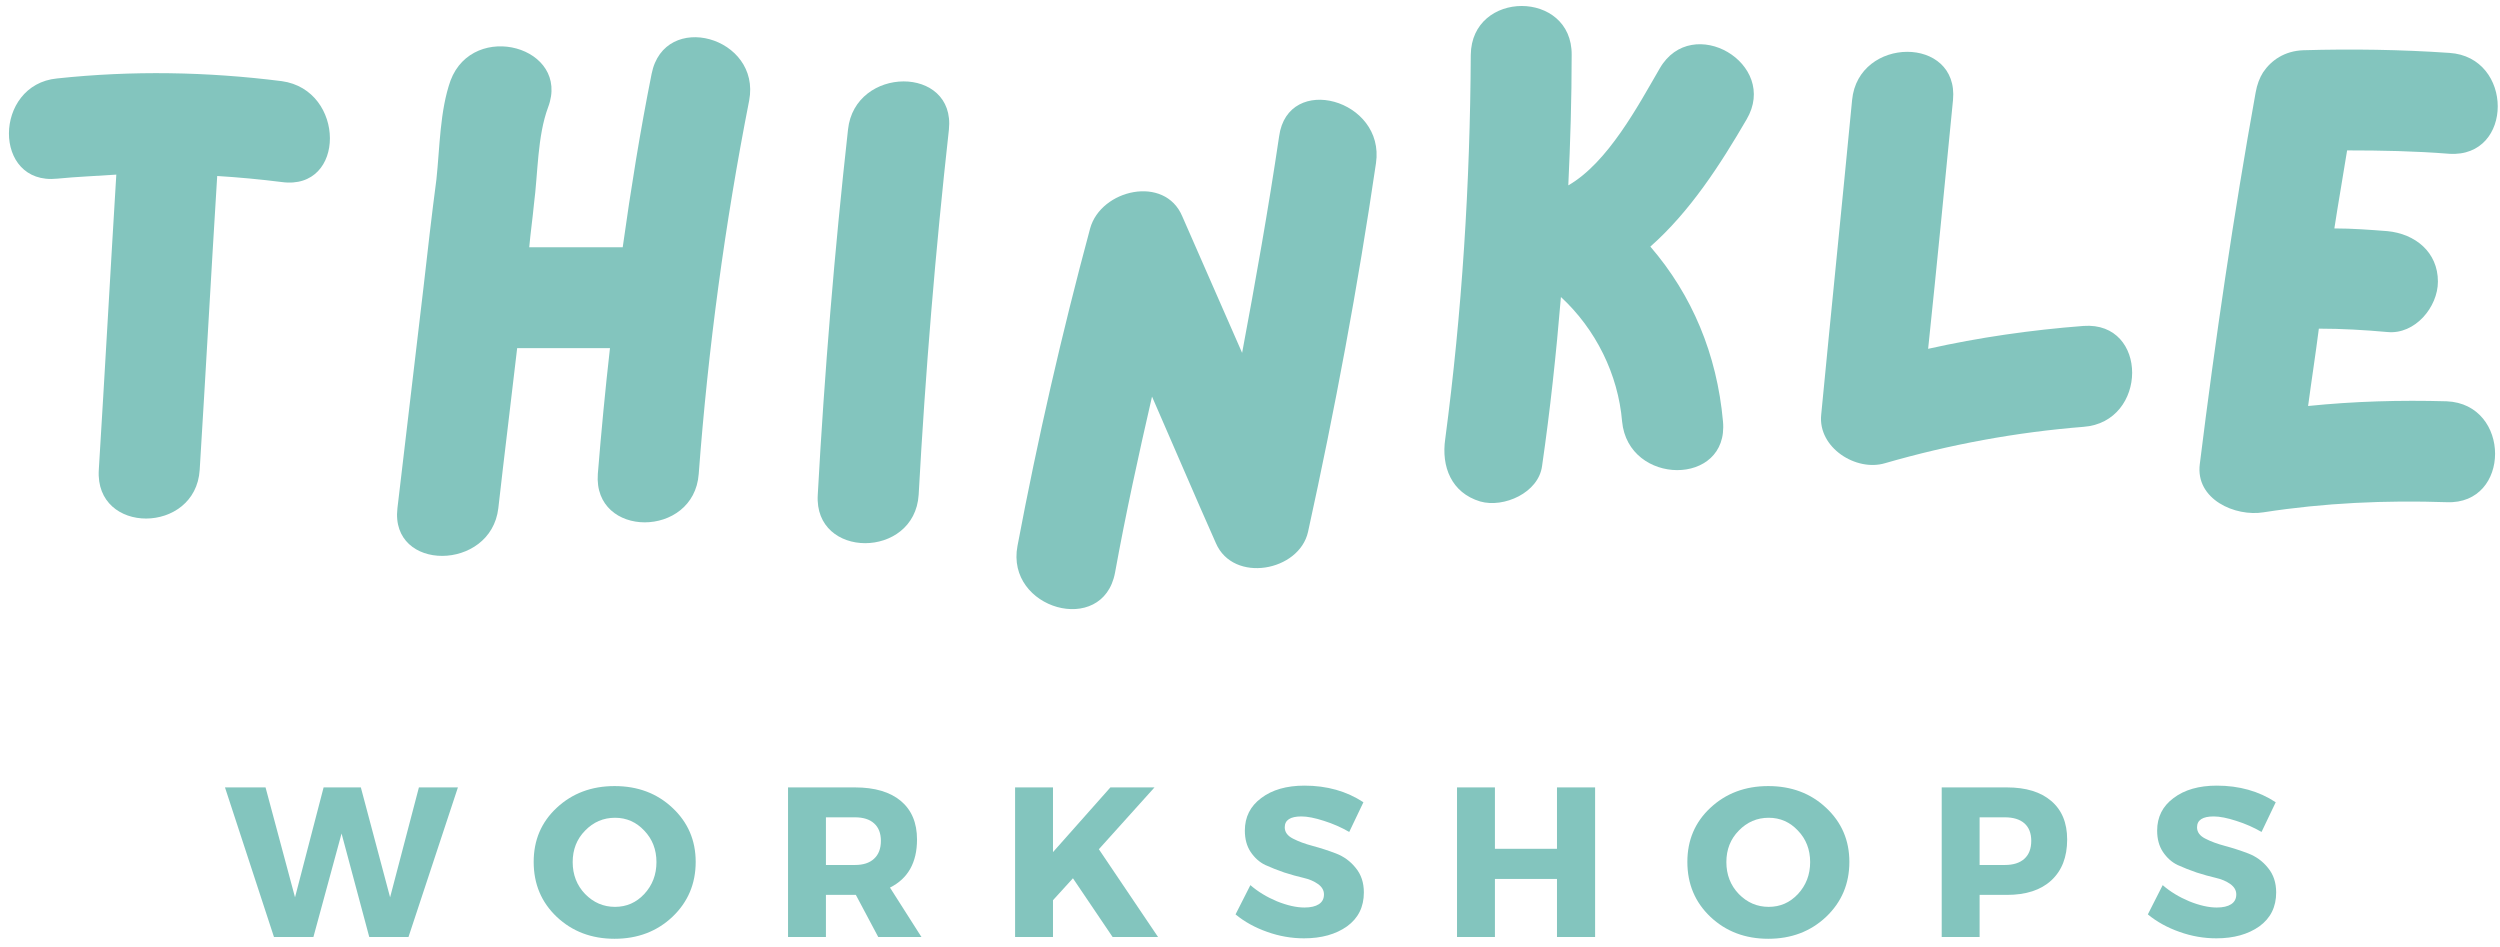 <svg width="235" height="89" viewBox="0 0 235 89" fill="none" xmlns="http://www.w3.org/2000/svg">
<path d="M26.485 7.628C19.469 6.742 12.448 6.617 5.37 7.373C-0.635 7.945 -0.703 17.425 5.37 16.794C7.266 16.607 9.099 16.544 10.933 16.414C10.365 25.711 9.86 34.94 9.287 44.169C8.907 50.3 18.391 50.237 18.771 44.169C19.339 35.003 19.844 25.774 20.417 16.544C22.438 16.669 24.459 16.857 26.485 17.112C32.552 17.935 32.49 8.451 26.485 7.628Z" fill="#83C5BE"/>
<path d="M61.253 6.935C60.18 12.305 59.295 17.805 58.535 23.242H49.748C49.873 21.852 50.066 20.524 50.191 19.196C50.571 16.289 50.508 12.81 51.519 10.091C53.67 4.404 44.503 1.873 42.352 7.565C41.342 10.409 41.342 13.888 41.024 16.857C40.581 20.211 40.201 23.56 39.821 26.909C39.003 33.862 38.18 40.821 37.358 47.774C36.66 53.779 46.144 53.716 46.842 47.774C47.41 42.716 48.04 37.722 48.613 32.727H57.337C56.894 36.644 56.514 40.628 56.196 44.55C55.753 50.617 65.238 50.617 65.68 44.55C66.566 32.727 68.144 21.029 70.42 9.461C71.561 3.456 62.456 0.925 61.253 6.935Z" fill="#83C5BE"/>
<path d="M79.713 12.18C78.448 23.56 77.5 35.003 76.87 46.508C76.489 52.576 85.974 52.576 86.354 46.508C86.984 35.003 87.932 23.56 89.198 12.18C89.828 6.112 80.349 6.175 79.713 12.18Z" fill="#83C5BE"/>
<path d="M120.238 12.81C119.228 19.638 118.025 26.404 116.759 33.169L111.134 20.336C109.488 16.414 103.483 17.805 102.473 21.471C99.816 31.336 97.54 41.263 95.644 51.315C94.509 57.258 103.676 59.846 104.811 53.841C105.822 48.279 107.025 42.779 108.29 37.279C110.311 41.893 112.27 46.508 114.296 51.06C115.936 54.852 122.134 53.716 122.957 49.987C125.483 38.477 127.634 26.971 129.342 15.341C130.228 9.336 121.061 6.805 120.238 12.81Z" fill="#83C5BE"/>
<path d="M164.175 11.232C167.274 5.982 159.055 1.18 156.019 6.425C153.998 9.904 151.154 15.279 147.42 17.425C147.612 13.383 147.737 9.274 147.737 5.164C147.8 -0.971 138.315 -0.971 138.253 5.164C138.19 17.237 137.435 29.31 135.852 41.263C135.472 43.852 136.42 46.321 139.138 47.138C141.352 47.774 144.638 46.321 144.956 43.789C145.716 38.544 146.284 33.232 146.727 27.919C150.013 30.956 152.102 35.19 152.477 39.617C153.05 45.685 162.529 45.748 161.961 39.617C161.394 33.294 159.055 27.732 155.133 23.18C158.862 19.893 161.711 15.466 164.175 11.232Z" fill="#83C5BE"/>
<path d="M195.848 30.638C190.916 31.018 186.046 31.716 181.244 32.789C182.067 24.951 182.822 17.175 183.583 9.399C184.15 3.331 174.671 3.393 174.098 9.399C173.15 19.258 172.14 29.123 171.192 38.987C170.874 42.081 174.478 44.357 177.197 43.539C183.327 41.769 189.525 40.628 195.848 40.123C201.916 39.68 201.978 30.196 195.848 30.638Z" fill="#83C5BE"/>
<path d="M229.987 37.722C225.623 37.597 221.263 37.722 216.961 38.164C217.279 35.763 217.659 33.357 217.972 30.893C220.123 30.893 222.274 31.018 224.419 31.211C227.013 31.461 229.164 28.867 229.164 26.466C229.164 23.685 227.013 21.977 224.419 21.727C222.779 21.602 221.133 21.472 219.43 21.472C219.805 19.008 220.248 16.544 220.628 14.138C223.852 14.138 227.013 14.201 230.237 14.456C236.305 14.836 236.305 5.352 230.237 4.972C225.685 4.659 221.071 4.591 216.518 4.722C214.748 4.784 213.487 5.67 212.727 6.805C212.409 7.31 212.159 7.946 212.029 8.701C209.946 20.274 208.237 31.904 206.784 43.602C206.341 46.951 210.133 48.597 212.789 48.154C218.477 47.269 224.232 47.013 229.987 47.206C236.055 47.456 236.055 37.972 229.987 37.722Z" fill="#83C5BE"/>
<path d="M38.398 88.078H34.711L32.107 78.349L29.461 88.078H25.753L21.148 74.016H24.961L27.732 84.349L30.419 74.016H33.919L36.669 84.349L39.378 74.016H43.044L38.398 88.078Z" fill="#83C5BE"/>
<path d="M57.77 73.891C59.947 73.891 61.759 74.573 63.207 75.933C64.665 77.297 65.395 78.99 65.395 81.016C65.395 83.073 64.665 84.797 63.207 86.183C61.749 87.558 59.936 88.245 57.77 88.245C55.603 88.245 53.791 87.558 52.332 86.183C50.884 84.808 50.166 83.089 50.166 81.016C50.166 78.974 50.884 77.281 52.332 75.933C53.791 74.573 55.603 73.891 57.77 73.891ZM57.811 76.87C56.712 76.87 55.775 77.276 54.999 78.078C54.218 78.87 53.832 79.86 53.832 81.037C53.832 82.219 54.218 83.219 54.999 84.037C55.791 84.844 56.728 85.245 57.811 85.245C58.895 85.245 59.811 84.844 60.561 84.037C61.322 83.219 61.707 82.219 61.707 81.037C61.707 79.86 61.322 78.87 60.561 78.078C59.811 77.276 58.895 76.87 57.811 76.87Z" fill="#83C5BE"/>
<path d="M82.554 88.078L80.45 84.12H77.637V88.078H74.075V74.016H80.366C82.226 74.016 83.663 74.443 84.679 75.287C85.689 76.136 86.2 77.344 86.2 78.912C86.2 81.078 85.351 82.589 83.658 83.433L86.616 88.078H82.554ZM77.637 81.308H80.366C81.142 81.308 81.741 81.115 82.158 80.724C82.585 80.339 82.804 79.776 82.804 79.037C82.804 78.318 82.585 77.766 82.158 77.391C81.741 77.016 81.142 76.828 80.366 76.828H77.637V81.308Z" fill="#83C5BE"/>
<path d="M104.585 88.078L100.856 82.558L98.981 84.62V88.078H95.418V74.016H98.981V80.099L104.377 74.016H108.523L103.293 79.828L108.856 88.078H104.585Z" fill="#83C5BE"/>
<path d="M122.62 73.849C124.729 73.849 126.578 74.37 128.161 75.411L126.828 78.203C126.089 77.776 125.297 77.427 124.453 77.161C123.604 76.885 122.896 76.745 122.328 76.745C121.286 76.745 120.766 77.088 120.766 77.766C120.766 78.213 121.021 78.568 121.536 78.828C122.047 79.094 122.667 79.323 123.391 79.516C124.125 79.713 124.854 79.948 125.578 80.224C126.312 80.505 126.932 80.953 127.432 81.578C127.943 82.193 128.203 82.963 128.203 83.891C128.203 85.255 127.672 86.318 126.62 87.078C125.562 87.828 124.214 88.203 122.578 88.203C121.411 88.203 120.255 88.005 119.12 87.599C117.979 87.198 116.984 86.651 116.141 85.953L117.536 83.203C118.245 83.818 119.078 84.323 120.036 84.724C121.005 85.115 121.87 85.307 122.62 85.307C123.203 85.307 123.651 85.203 123.974 84.995C124.292 84.786 124.453 84.484 124.453 84.078C124.453 83.693 124.266 83.365 123.891 83.099C123.526 82.838 123.068 82.641 122.516 82.516C121.974 82.391 121.375 82.224 120.724 82.016C120.083 81.797 119.484 81.557 118.932 81.307C118.391 81.047 117.932 80.635 117.557 80.078C117.193 79.526 117.016 78.859 117.016 78.078C117.016 76.802 117.526 75.781 118.557 75.016C119.583 74.24 120.937 73.849 122.62 73.849Z" fill="#83C5BE"/>
<path d="M149.94 88.078H146.356V82.62H140.523V88.078H136.96V74.016H140.523V79.787H146.356V74.016H149.94V88.078Z" fill="#83C5BE"/>
<path d="M166.216 73.891C168.394 73.891 170.206 74.573 171.654 75.933C173.112 77.297 173.841 78.99 173.841 81.016C173.841 83.073 173.112 84.797 171.654 86.183C170.196 87.558 168.383 88.245 166.216 88.245C164.05 88.245 162.237 87.558 160.779 86.183C159.331 84.808 158.612 83.089 158.612 81.016C158.612 78.974 159.331 77.281 160.779 75.933C162.237 74.573 164.05 73.891 166.216 73.891ZM166.258 76.87C165.159 76.87 164.222 77.276 163.446 78.078C162.664 78.87 162.279 79.86 162.279 81.037C162.279 82.219 162.664 83.219 163.446 84.037C164.237 84.844 165.175 85.245 166.258 85.245C167.341 85.245 168.258 84.844 169.008 84.037C169.769 83.219 170.154 82.219 170.154 81.037C170.154 79.86 169.769 78.87 169.008 78.078C168.258 77.276 167.341 76.87 166.258 76.87Z" fill="#83C5BE"/>
<path d="M182.521 74.016H188.646C190.438 74.016 191.823 74.443 192.813 75.287C193.813 76.136 194.313 77.344 194.313 78.912C194.313 80.568 193.813 81.849 192.813 82.766C191.823 83.672 190.438 84.12 188.646 84.12H186.083V88.078H182.521V74.016ZM186.083 76.828V81.308H188.458C189.25 81.308 189.86 81.115 190.292 80.724C190.719 80.339 190.938 79.776 190.938 79.037C190.938 78.318 190.719 77.766 190.292 77.391C189.86 77.016 189.25 76.828 188.458 76.828H186.083Z" fill="#83C5BE"/>
<path d="M208.377 73.849C210.486 73.849 212.335 74.37 213.918 75.411L212.585 78.203C211.845 77.776 211.054 77.427 210.21 77.161C209.361 76.885 208.653 76.745 208.085 76.745C207.043 76.745 206.522 77.088 206.522 77.766C206.522 78.213 206.778 78.568 207.293 78.828C207.804 79.094 208.424 79.323 209.147 79.516C209.882 79.713 210.611 79.948 211.335 80.224C212.069 80.505 212.689 80.953 213.189 81.578C213.7 82.193 213.96 82.963 213.96 83.891C213.96 85.255 213.429 86.318 212.377 87.078C211.319 87.828 209.97 88.203 208.335 88.203C207.168 88.203 206.012 88.005 204.877 87.599C203.736 87.198 202.741 86.651 201.897 85.953L203.293 83.203C204.002 83.818 204.835 84.323 205.793 84.724C206.762 85.115 207.627 85.307 208.377 85.307C208.96 85.307 209.408 85.203 209.731 84.995C210.049 84.786 210.21 84.484 210.21 84.078C210.21 83.693 210.022 83.365 209.647 83.099C209.283 82.838 208.825 82.641 208.272 82.516C207.731 82.391 207.132 82.224 206.481 82.016C205.84 81.797 205.241 81.557 204.689 81.307C204.147 81.047 203.689 80.635 203.314 80.078C202.95 79.526 202.772 78.859 202.772 78.078C202.772 76.802 203.283 75.781 204.314 75.016C205.34 74.24 206.694 73.849 208.377 73.849Z" fill="#83C5BE"/>
</svg>
